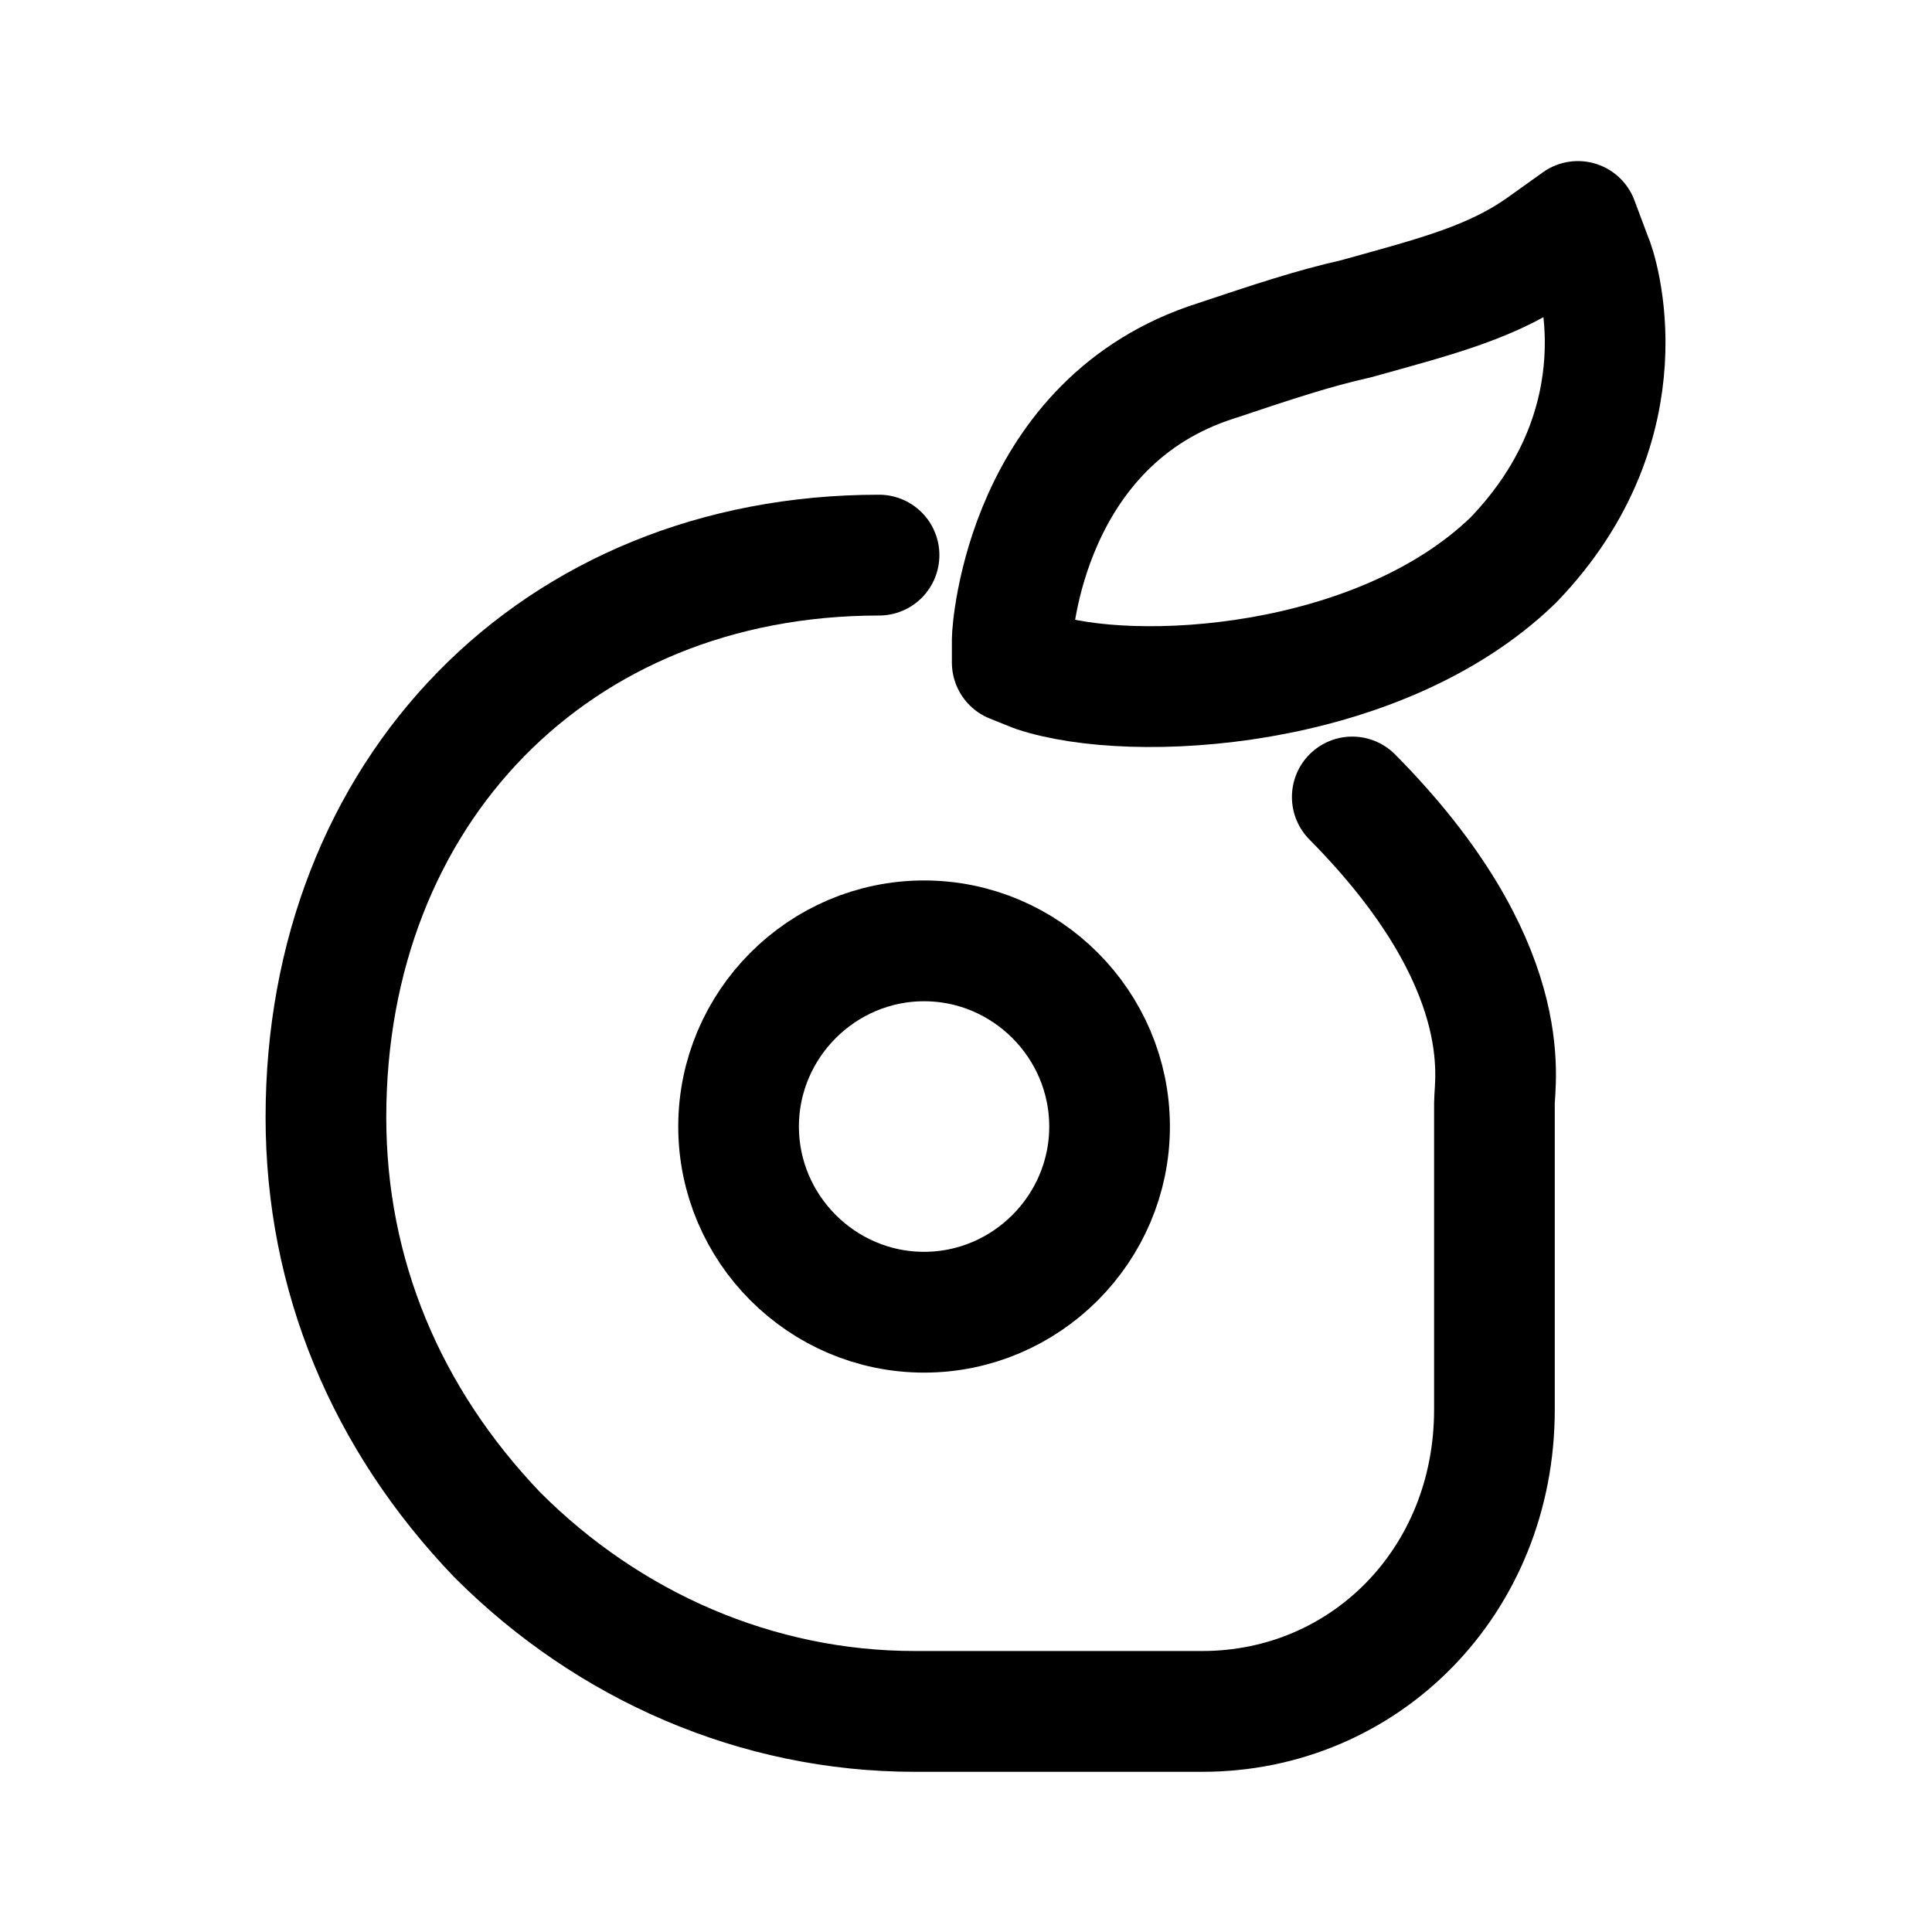 <?xml version="1.0" encoding="UTF-8" standalone="no"?>
<!-- Created with Inkscape (http://www.inkscape.org/) -->

<svg
   width="192"
   height="192"
   viewBox="0 0 50.8 50.8"
   version="1.1"
   id="svg1"
   xml:space="preserve"
   sodipodi:docname="panda.svg"
   inkscape:version="1.3.2 (091e20e, 2023-11-25, custom)"
   xmlns:inkscape="http://www.inkscape.org/namespaces/inkscape"
   xmlns:sodipodi="http://sodipodi.sourceforge.net/DTD/sodipodi-0.dtd"
   xmlns="http://www.w3.org/2000/svg"
   xmlns:svg="http://www.w3.org/2000/svg"><sodipodi:namedview
     id="namedview1"
     pagecolor="#ffffff"
     bordercolor="#666666"
     borderopacity="1.0"
     inkscape:showpageshadow="2"
     inkscape:pageopacity="0.0"
     inkscape:pagecheckerboard="0"
     inkscape:deskcolor="#d1d1d1"
     inkscape:zoom="3.9010417"
     inkscape:cx="95.871829"
     inkscape:cy="96"
     inkscape:window-width="1680"
     inkscape:window-height="987"
     inkscape:window-x="-8"
     inkscape:window-y="-8"
     inkscape:window-maximized="1"
     inkscape:current-layer="svg1" /><defs
     id="defs1"><style
       id="style11711">.cls-1{fill:#0071ce;}</style><filter
       id="alpha"
       filterUnits="objectBoundingBox"
       x="0"
       y="0"
       width="1"
       height="1"><feColorMatrix
         type="matrix"
         in="SourceGraphic"
         values="0 0 0 0 1 0 0 0 0 1 0 0 0 0 1 0 0 0 1 0"
         id="feColorMatrix9117" /></filter></defs><g
     id="g1"
     transform="matrix(0.996,0,0,0.997,0.089,0.088)"
     style="stroke-width:1.004"><path
       style="fill:none;fill-opacity:1;stroke:#000000;stroke-width:3.186;stroke-linecap:round;stroke-linejoin:round;stroke-dasharray:none;stroke-opacity:1"
       d="m 10.417,57.944 c -8.569,0 -14.602,6.257 -14.602,14.826 0,4.162 1.591,7.957 4.529,11.017 2.938,2.938 6.855,4.652 11.017,4.652 h 7.59 c 4.284,0 7.712,-3.428 7.712,-7.957 v -8.079 c 0,-0.603 0.627,-3.662 -3.753,-8.08"
       id="path1"
       transform="translate(12.7,-43.392)" /><path
       style="fill:none;stroke:#000000;stroke-width:3.186;stroke-linecap:round;stroke-linejoin:round;stroke-dasharray:none;stroke-opacity:1"
       d="m 11.606,77.911 c -2.693,0 -4.897,-2.203 -4.897,-4.897 0,-2.693 2.203,-4.897 4.897,-4.897 2.693,0 4.897,2.203 4.897,4.897 0,2.693 -2.203,4.897 -4.897,4.897 z"
       id="path20324"
       transform="translate(12.7,-43.392)" /><path
       class="st3"
       d="m 29.234,50.124 -0.367,-0.979 -0.857,0.612 c -1.347,0.979 -2.815,1.347 -5.019,1.959 -1.102,0.245 -2.203,0.612 -3.672,1.102 -5.019,1.591 -5.386,7.1 -5.386,7.345 v 0.612 l 0.612,0.245 c 2.571,0.857 9.059,0.49 12.609,-2.938 3.55,-3.672 2.203,-7.712 2.081,-7.957 z"
       id="path20326"
       style="fill:#70bc1f;fill-opacity:0;stroke:#000000;stroke-width:3.186;stroke-linecap:round;stroke-linejoin:round;stroke-dasharray:none;stroke-opacity:1"
       transform="translate(12.7,-43.392)" /></g><style
     type="text/css"
     id="style11642">
	.st0{fill:#00C48C;}
	.st1{fill:#4F008C;}
</style><style
     type="text/css"
     id="style13782">
	.st0{fill:#8B7D6E;}
	.st1{fill:#004A6E;}
	.st2{fill:url(#SVGID_1_);}
	.st3{fill:url(#SVGID_00000101805771245684949860000012276154375448322482_);}
	.st4{fill:#004F71;}
	.st5{fill:#76777A;}
</style><style
     type="text/css"
     id="style14023">
	.st0{fill:#84B740;}
	.st1{fill:#259BD6;}
	.st2{fill:#27292D;}
</style><style
     type="text/css"
     id="style11395">
	.st0{fill:#84B740;}
	.st1{fill:#259BD6;}
	.st2{fill:#27292D;}
</style><style
     type="text/css"
     id="style20314">
	.st0{fill:none;}
	.st1{fill:#014A2A;}
	.st2{fill:#FE2728;}
	.st3{fill:#70BC1F;}
	.st4{fill:#FFFFFF;}
</style></svg>
